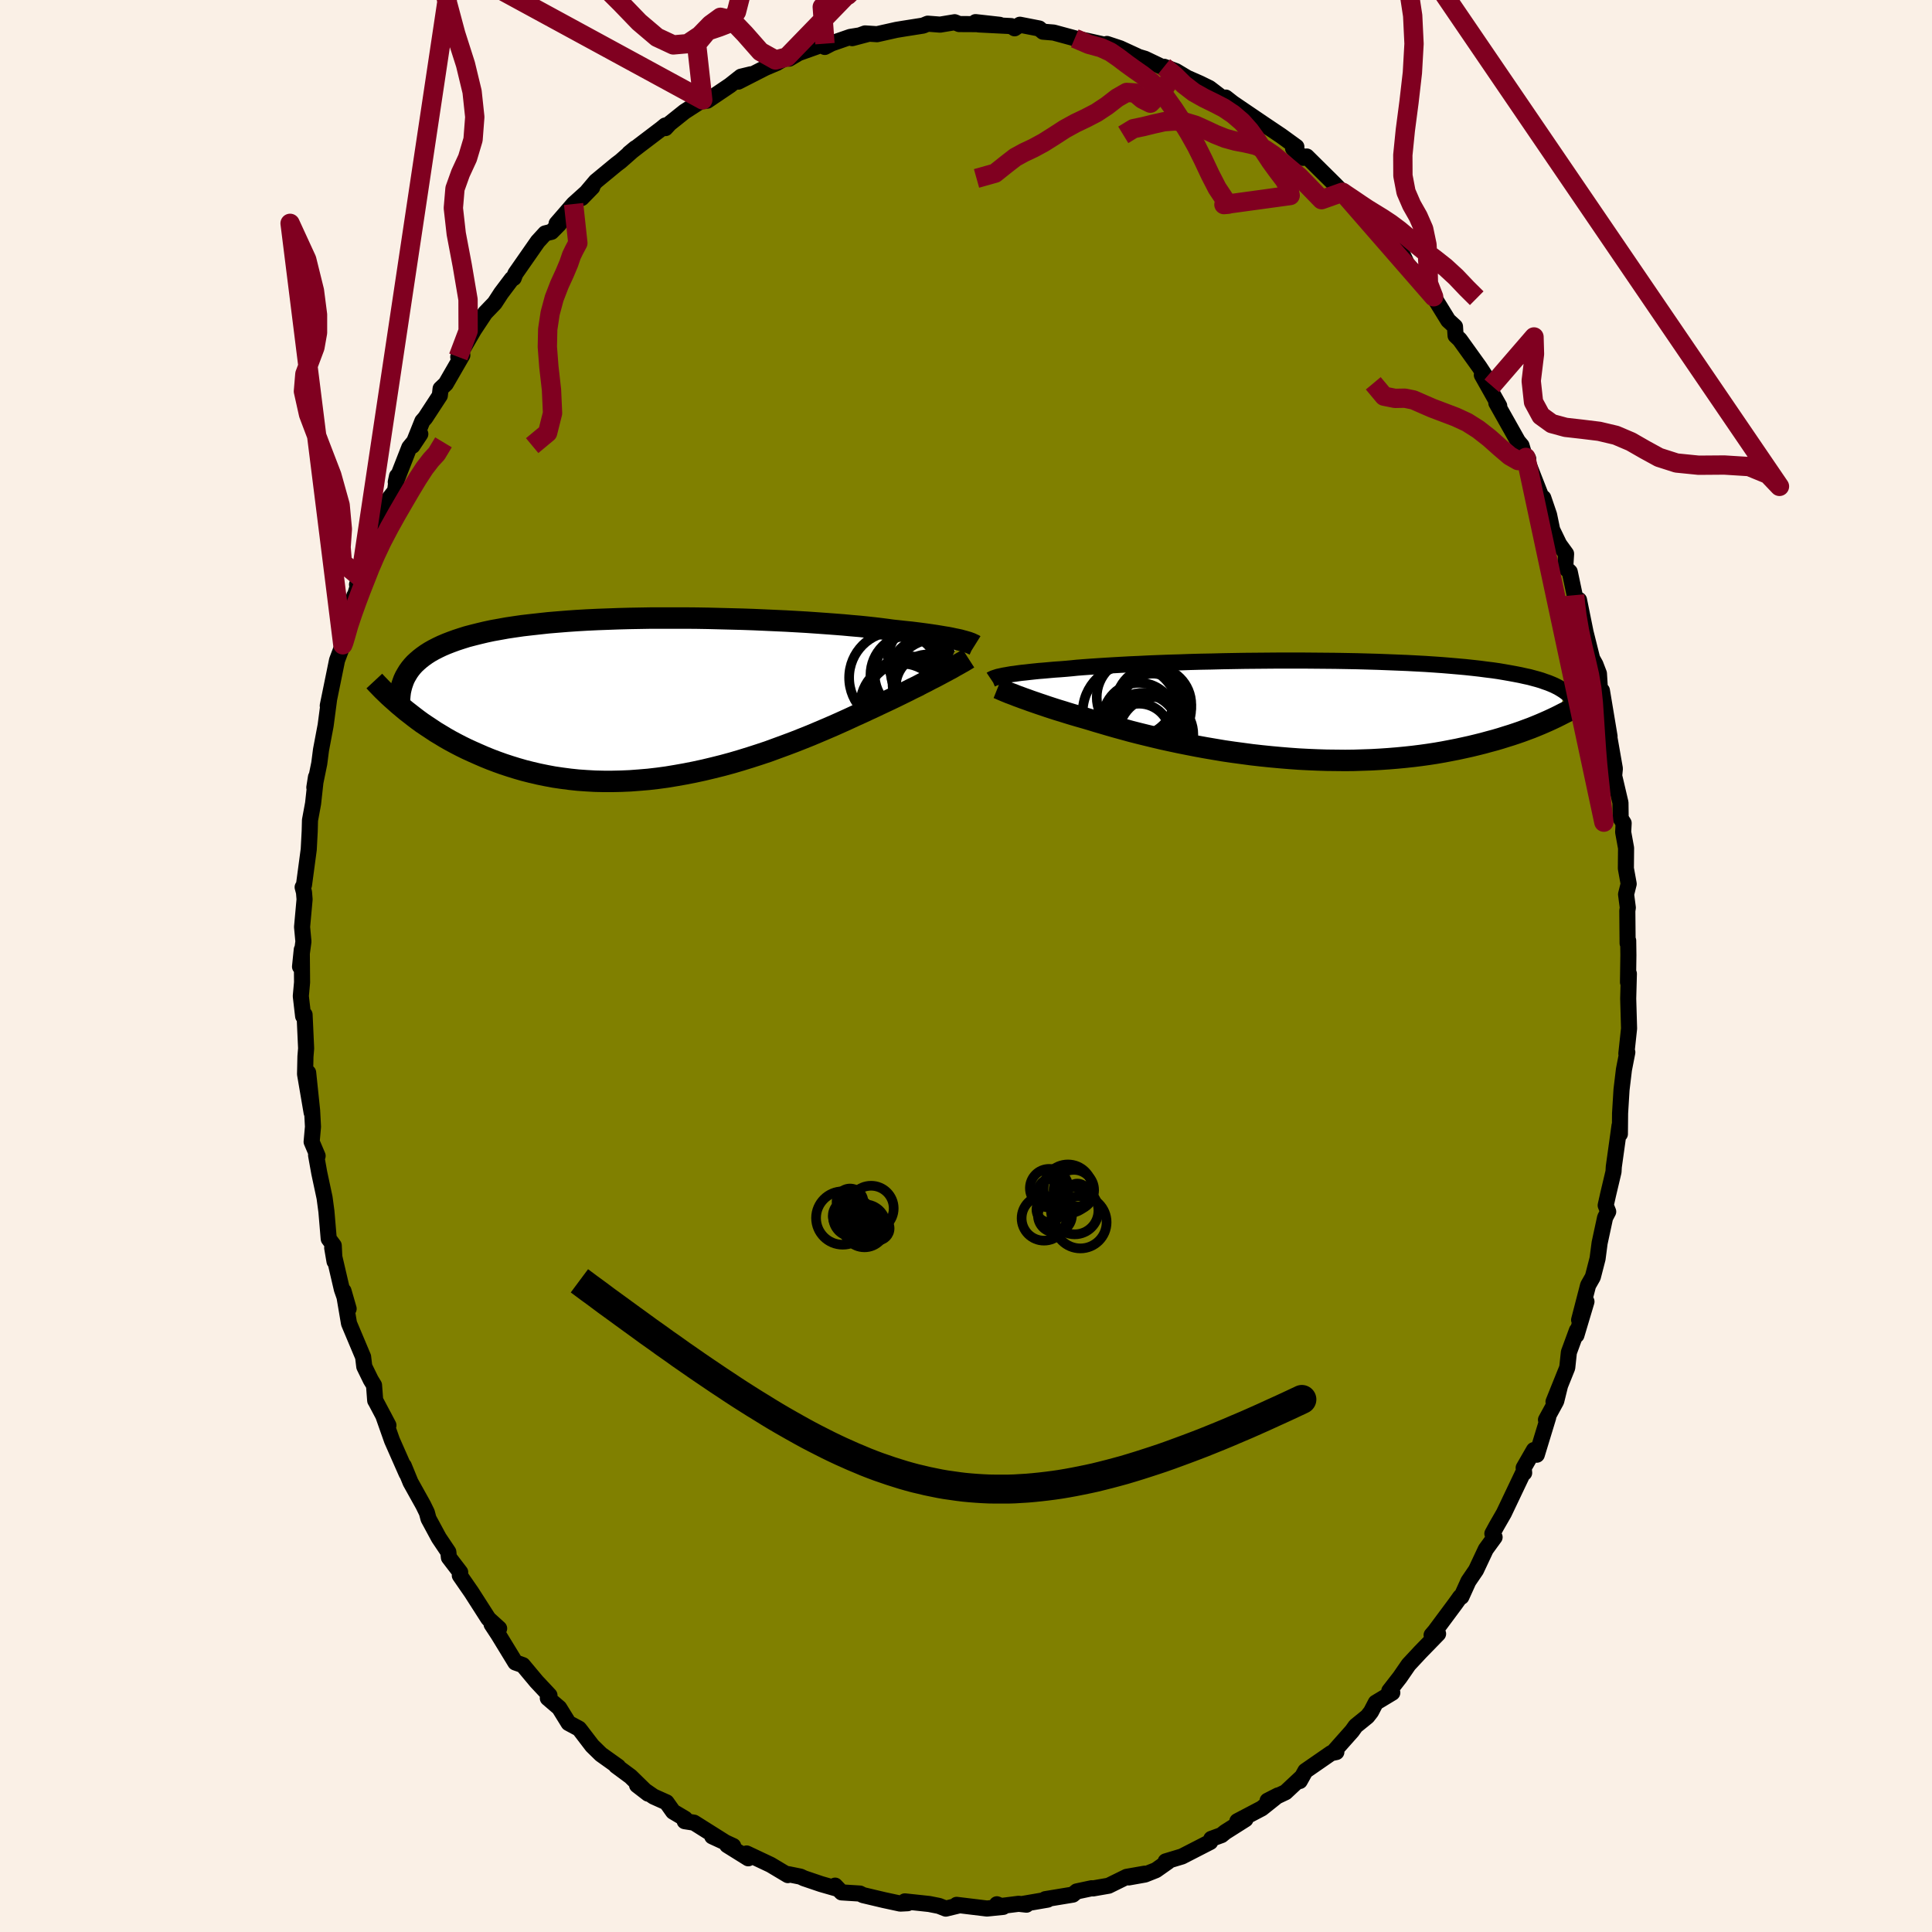 <svg xmlns="http://www.w3.org/2000/svg" width="500" height="500" viewBox="-100 -100 200 200"><defs><clipPath id="c"><path d="m31.11-5.96-.28-.06-.3-.06-.32-.07-.36-.07-.38-.06-.41-.07-.43-.07-.47-.07-.49-.07-.52-.07-.55-.07-.57-.07-.6-.06-.63-.07-.66-.07-.58-.08-.63-.08-.67-.08-.73-.08-.78-.08-.82-.07-.86-.08-.9-.07-.94-.07-.98-.07-1.02-.07-1.04-.06-1.07-.06-1.1-.05-1.11-.05-1.14-.05-1.15-.04-1.17-.03-1.17-.03L5.1-8.2l-1.18-.02-1.19-.01H-.79l-1.15.02-1.14.02-1.13.03-1.1.04-1.09.04-1.06.05-1.04.06-1.01.07-.99.08-.96.08-.92.1-.9.1-.87.1-.83.12-.8.12-.77.14-.73.13-.7.15-.67.16-.64.16-.61.16-.57.18-.55.18-.52.19-.49.19-.47.2-.44.21-.41.21-.39.22-.36.23-.34.24-.31.24-.29.25-.27.25-.24.26-.22.27-.2.28-.17.28-.16.28.08 3.49.4.31.41.32.42.32.44.32.46.31.47.31.48.32.5.3.51.31.53.3.54.29.56.29.57.28.59.27.61.27.62.27.64.26.66.25.67.24.7.23.71.22.73.21.75.19.77.18.78.16.8.15.82.12.84.11.85.09.86.06.88.05.9.02h.9l.92-.02.93-.04.93-.07.95-.08.95-.11.96-.13.96-.16.96-.17.96-.19.97-.21.96-.23.96-.24.96-.26.95-.28.94-.29.93-.3.93-.31.9-.33.9-.33.88-.33.86-.34.85-.34.83-.35.8-.34.79-.34.76-.34.73-.33.71-.33.69-.31.66-.31.63-.29.61-.29.6-.28.59-.28.56-.27.55-.27.53-.26.51-.26.5-.24.47-.25.46-.23.43-.23.42-.21.4-.21.37-.2.36-.19"/></clipPath><clipPath id="b"><path d="m-30.73-3.55.25-.04.27-.05.29-.05.33-.04.34-.05.38-.05.4-.04.43-.05.46-.05.49-.05.51-.04.55-.05.57-.05.59-.04.63-.05.54-.05.58-.06.64-.05.69-.05.74-.05.79-.05.82-.05.88-.05.91-.05.95-.04.98-.05 1.02-.04 1.05-.04 1.08-.03 1.1-.04 1.12-.03L-9.22-5l1.16-.03 1.16-.02 1.17-.02 1.18-.01 1.18-.01 1.18-.01H.16l1.16.01 1.16.01 1.13.01 1.13.02 1.1.02L6.92-5l1.06.03 1.04.04 1.01.04.99.04.96.05.93.05.9.06.86.06.84.07.81.07.77.07.75.08.71.08.68.09.66.08.62.09.59.1.57.1.54.1.52.1.49.11.47.1.44.12.41.11.4.12.36.13.35.12.32.13.3.13.28.14.26.14.23.14.22.14-.39 2.52-.38.19-.4.19-.41.19-.43.19-.44.19-.46.19-.47.19-.49.18-.51.19-.52.18-.54.18-.55.17-.57.18-.58.17-.6.16-.62.17-.64.16-.66.16-.68.15-.69.15-.72.14-.73.14-.75.13-.78.12-.79.11-.8.1-.83.09-.84.08-.86.07-.88.06-.89.05-.9.03-.92.03-.92.01-.94-.01-.95-.01-.96-.03-.96-.04-.97-.05-.98-.07-.97-.08-.98-.09-.98-.1-.97-.11-.97-.13-.97-.13-.96-.14-.95-.16-.94-.16-.93-.17-.92-.18-.9-.18-.89-.19-.87-.19-.84-.2-.83-.2-.81-.2-.78-.2-.76-.21-.73-.2-.7-.2-.68-.2-.65-.19-.62-.19-.61-.18-.6-.17-.58-.17-.56-.17-.54-.17-.53-.16-.5-.16-.49-.16-.47-.16-.45-.15-.43-.15-.41-.14-.38-.14-.37-.13-.35-.13"/></clipPath><filter id="a"><feTurbulence baseFrequency=".05" numOctaves="3" result="noise" type="noise"/><feDisplacementMap in="SourceGraphic" in2="noise" scale="2"/></filter></defs><rect width="100%" height="100%" x="-100" y="-100" fill="linen"/><path fill="olive" stroke="#000" stroke-linejoin="round" stroke-width="1.667" d="m68.57-1.12-.04 2.8.09-.88-.07 2.57.09 3.1-.28 2.6.1-.14-.35 1.79-.25 2.08-.15 2.44-.02 2.15-.04-.85-.25 1.81-.34 2.43-.03.52-.56 2.36-.25 1.12.26.65-.32.61-.57 2.64-.21 1.61-.49 1.9-.49.86-.93 3.59.76-1.9-1.04 3.48.05-.49-.83 2.26-.17 1.59-1.42 3.53.68-1.69-.4 1.62-1.06 1.94.23-.26-1.18 3.87-.3-.48-1.06 1.84.05.52-.13.04-1.97 4.14-.76 1.32-.43.79.23.37-.91 1.25-1.01 2.15-.79 1.16-.73 1.61-.12.01-.53.74-2.08 2.8-.35.41.67-.13-1.84 1.89-1.21 1.3-.91 1.32-1.09 1.4.31.19-1.71 1.03-.49.94-.38.49-1.21.98-.38.53-1.82 2.05.2.12-.55.12-2.66 1.84-.58 1.04.2-.4-1.67 1.56-1.86.88 1.08-.55-1.68 1.34-2.53 1.33.84-.2-2.1 1.33-.38.31-1.06.39-.11.32-2.92 1.5-1.69.51.24.03-1.25.88-1.13.45-1.68.3 1.66-.39-1.88.33-1.87.92-1.61.28-.14-.02-1.55.33-.4.33-2.85.47.24.05-2.56.44.37.08-.81-.09-2.31.29.06-.24.65.27-1.68.17-3.14-.38.24.06-1.36.33-.71-.28-1.01-.2-2.52-.27.29.19-.76.04-1.72-.37-2.15-.51-.31-.16-1.9-.12-.67-.7.22.32-1.67-.48-1.77-.6-.36-.17-1.29-.26-.02.1-1.79-1.07-2.48-1.17.17.5-2.18-1.36.62.09-2.17-1 1.27.57-3.16-1.99-.96-.15.03-.26-1.23-.73-.68-.96-1.34-.6-1.71-1.18 1.14.88-1.82-1.78-1.49-1.1.21.08-1.78-1.27-.91-.89-1.2-1.57-.16-.2-1.08-.58-.97-1.57-1.18-1.01.17-.29-1.34-1.43-1.42-1.7-.77-.27-1.77-2.9-.69-1.05.25-.05.53.48-1.08-.98-.07-.09-1.71-2.67-1.21-1.75.04-.33-1.17-1.53-.06-.57-.98-1.46-1.07-1.98-.17-.64-.37-.76-1.32-2.37-.7-1.71.29.79-1.51-3.42-.92-2.61.55 1.05-1.28-2.42-.09-.15-.12-1.58-.34-.56-.67-1.37-.12-1-1.46-3.47-.57-3.36.53 1.84-.7-2.01-1-4.29.24 1.4-.08-1.64-.52-.7-.24-2.83-.19-1.42-.55-2.57-.33-1.84.16.08-.62-1.46.14-1.56-.09-1.67-.41-3.93.36 4.13-.68-3.98.04-1.82.07-.84-.16-3.49-.15.15-.24-2.07.13-1.43-.03-3.38-.18 1.76.35-2.61-.14-1.5.26-2.86-.06-.73-.14-.53.14-.24.49-3.66.1-1.89.03-1.14.32-1.73.3-2.74-.17 1.08.51-2.49.18-1.4.48-2.54.35-2.65-.13.61.71-3.47.25-1.23.6-1.6.05-.36.01.23.16-1.45.97-3.49-.09.43.73-2.32-.36.72 1.3-2.89-.12-.03.84-2.63 1.11-3.11.81-1.03.2-1.53-.13.61 1.4-3.58 1.14-1.39-.81 1.22 1.02-2.55.3-.34 1.51-2.31.08-.71.54-.51 1.71-2.96-.31.29-.11-.11 1.62-2.8 1.16-1.75.99-1.03.67-1.03 1.1-1.46.2-.1.17-.45 2.32-3.33.77-.84.65-.16.79-.8-.22.02-.04-.07 1.76-2.03 1.93-1.74-1.09 1.12 1.46-1.73 2.12-1.75.45-.34 1.52-1.34-.64.53 1.1-.85 2.24-1.7.4-.33.02.27.43-.47 1.54-1.23 1.89-1.22.47.08 2.34-1.58 1.14-.9 1.03-.25-1.3.76 2.8-1.43 1.18-.5 1.05-.62.24.17.98-.58 2.72-.97-.02.34.71-.37 1.93-.67 1.75-.28-1.55.41 1.33-.49 1.24.08 2.01-.45.73-.12 2.03-.32.48-.2 1.28.1 1.51-.25.46.19 1.86.01-.16-.21 2.5.28-2.18-.04 3.37.17.35.23.55-.37 2 .39.39.33 1.1.09 2.25.61-.06-.01 1.31.26 2.94.66-.92-.34 1.36.45 1.76.81.1.06.73.22 1.82.87.14-.05 1.23.45 1.17.7 1.3.57 1 .49 1.56 1.19.13-.21.74.58 3.36 2.28-.4-.12-.82-.7 2.86 1.92 1.57 1.14-.34.16 1.03.98.38-.14 2.96 2.93.75.77-.06-.05 1.37 1.06.72.68.4.77.84.66-.23-.14 1.45 1.52 1.61 1.67.53 1.17-.58-.61 2.61 2.91-.38-.21 1.15 1.39 1.51 2.45.7.64.06.93.44.42.02.03 2.01 2.8 1.28 1.95-1.03-1.12 1.8 3.2-.3-.31 2.24 3.98.37.44.56 1.89.13-.53-.24-.14 1.87 4.78-.07-.59.6 1.76.32 1.54.73 1.51.71.98-.09 1.43.47.44.51 2.41.17 1.14.28-.64.68 3.35.68 2.72.34.61.36.94.12 1.88.19-.12.79 4.74-.09-.31.64 3.65-.07.7-.21-.84.86 3.67.02 1.62.31.49-.05.93.3 1.65-.02 2.11.29 1.6-.27 1.08.18 1.38-.05.33.03 3.36.06-.27.02 1.5-.04 2.8" filter="url(#a)"/><path fill="#fff" d="m-30.73-3.55.25-.04.27-.05.29-.05.33-.04.34-.05.38-.05.4-.04.43-.05.46-.05.49-.05.51-.04.55-.05.57-.05.59-.04.63-.05.54-.05.58-.06.64-.05.69-.05.74-.05.79-.05.82-.05.88-.05.91-.05.95-.04.98-.05 1.02-.04 1.05-.04 1.08-.03 1.1-.04 1.12-.03L-9.22-5l1.16-.03 1.16-.02 1.17-.02 1.18-.01 1.18-.01 1.18-.01H.16l1.16.01 1.16.01 1.13.01 1.13.02 1.1.02L6.92-5l1.06.03 1.04.04 1.01.04.99.04.96.05.93.05.9.06.86.06.84.07.81.07.77.07.75.08.71.08.68.09.66.08.62.09.59.1.57.1.54.1.52.1.49.11.47.1.44.12.41.11.4.12.36.13.35.12.32.13.3.13.28.14.26.14.23.14.22.14-.39 2.52-.38.19-.4.19-.41.19-.43.19-.44.19-.46.19-.47.19-.49.18-.51.19-.52.18-.54.18-.55.17-.57.18-.58.17-.6.16-.62.17-.64.16-.66.16-.68.15-.69.15-.72.14-.73.14-.75.13-.78.12-.79.11-.8.1-.83.09-.84.08-.86.07-.88.06-.89.05-.9.03-.92.03-.92.01-.94-.01-.95-.01-.96-.03-.96-.04-.97-.05-.98-.07-.97-.08-.98-.09-.98-.1-.97-.11-.97-.13-.97-.13-.96-.14-.95-.16-.94-.16-.93-.17-.92-.18-.9-.18-.89-.19-.87-.19-.84-.2-.83-.2-.81-.2-.78-.2-.76-.21-.73-.2-.7-.2-.68-.2-.65-.19-.62-.19-.61-.18-.6-.17-.58-.17-.56-.17-.54-.17-.53-.16-.5-.16-.49-.16-.47-.16-.45-.15-.43-.15-.41-.14-.38-.14-.37-.13-.35-.13" filter="url(#a)" transform="translate(34.63 -26.52)"/><path fill="#fff" d="m31.11-5.96-.28-.06-.3-.06-.32-.07-.36-.07-.38-.06-.41-.07-.43-.07-.47-.07-.49-.07-.52-.07-.55-.07-.57-.07-.6-.06-.63-.07-.66-.07-.58-.08-.63-.08-.67-.08-.73-.08-.78-.08-.82-.07-.86-.08-.9-.07-.94-.07-.98-.07-1.02-.07-1.04-.06-1.07-.06-1.1-.05-1.11-.05-1.14-.05-1.15-.04-1.17-.03-1.17-.03L5.1-8.2l-1.18-.02-1.19-.01H-.79l-1.15.02-1.14.02-1.13.03-1.1.04-1.09.04-1.06.05-1.04.06-1.01.07-.99.08-.96.08-.92.1-.9.1-.87.1-.83.12-.8.12-.77.14-.73.13-.7.15-.67.16-.64.16-.61.16-.57.18-.55.18-.52.19-.49.19-.47.2-.44.21-.41.21-.39.22-.36.23-.34.24-.31.24-.29.25-.27.25-.24.26-.22.27-.2.28-.17.28-.16.28.08 3.49.4.31.41.32.42.32.44.32.46.31.47.31.48.32.5.3.51.31.53.3.54.29.56.29.57.28.59.27.61.27.62.27.64.26.66.25.67.24.7.23.71.22.73.21.75.19.77.18.78.16.8.15.82.12.84.11.85.09.86.06.88.05.9.02h.9l.92-.02.93-.04.93-.07.95-.08.95-.11.96-.13.96-.16.96-.17.96-.19.97-.21.96-.23.96-.24.96-.26.95-.28.94-.29.93-.3.93-.31.9-.33.9-.33.88-.33.86-.34.85-.34.83-.35.8-.34.79-.34.76-.34.73-.33.71-.33.69-.31.66-.31.63-.29.61-.29.6-.28.59-.28.56-.27.55-.27.53-.26.51-.26.5-.24.47-.25.46-.23.43-.23.42-.21.4-.21.37-.2.36-.19" filter="url(#a)" transform="translate(-31.76 -27.79)"/><g fill="none" stroke="#000" transform="translate(34.63 -26.52)"><path stroke-linejoin="round" stroke-width="1.667" d="m-32.03-3.14.06-.04.07-.03.08-.04.1-.04.12-.04.13-.04.15-.05.18-.04.19-.04.22-.05.25-.04.27-.05.29-.05.33-.04.34-.05.38-.05.4-.04.43-.05.46-.05.49-.05.51-.04.55-.05.57-.05.59-.04.63-.05.54-.05.58-.06.64-.05.69-.05.74-.05.79-.05.82-.05.88-.05.91-.05.95-.04.98-.05 1.02-.04 1.05-.04 1.08-.03 1.1-.04 1.12-.03L-9.22-5l1.16-.03 1.16-.02 1.17-.02 1.18-.01 1.18-.01 1.18-.01H.16l1.16.01 1.16.01 1.13.01 1.13.02 1.1.02L6.92-5l1.06.03 1.04.04 1.01.04.99.04.96.05.93.05.9.06.86.06.84.07.81.07.77.07.75.08.71.08.68.09.66.08.62.09.59.1.57.1.54.1.52.1.49.11.47.1.44.12.41.11.4.12.36.13.35.12.32.13.3.13.28.14.26.14.23.14.22.14.2.15.18.14.16.16.14.15.12.15.11.16.1.16.07.17.07.16.05.17" filter="url(#a)"/><path stroke-linejoin="round" stroke-width="2.222" d="m-31.36-2.25.15.06.16.07.18.08.21.09.22.09.24.1.27.1.29.11.3.12.33.12.35.13.37.13.38.14.41.14.43.15.45.15.47.16.49.16.5.16.53.16.54.17.56.17.58.17.6.17.61.18.62.19.65.19.68.2.7.2.73.2.76.21.78.2.81.2.83.2.84.2.87.19.89.19.9.18.92.18.93.17.94.16.95.16.96.14.97.13.97.13.97.11.98.1.98.09.97.08.98.07.97.05.96.04.96.03.95.01.94.01.92-.01.92-.03.9-.03.89-.05.88-.06.86-.07.84-.08.83-.09.8-.1.79-.11.78-.12.75-.13.73-.14.72-.14.69-.15.68-.15.66-.16.64-.16.62-.17.6-.16.58-.17.57-.18.55-.17.54-.18.52-.18.51-.19.49-.18.47-.19.46-.19.44-.19.43-.19.41-.19.4-.19.38-.19.37-.19.36-.18.34-.19.33-.18.31-.19.31-.18.29-.18.27-.17.27-.18.25-.17" filter="url(#a)"/><circle cx="-15.479" cy="-.29" r="3.48" clip-path="url(#b)" filter="url(#a)"/><circle cx="-16.699" cy=".97" r="3.766" clip-path="url(#b)" filter="url(#a)"/><circle cx="-14.969" cy="2.555" r="3.872" clip-path="url(#b)" filter="url(#a)"/><circle cx="-17.579" cy=".28" r="4.974" clip-path="url(#b)" filter="url(#a)"/><circle cx="-15.214" cy="-.535" r="3.908" clip-path="url(#b)" filter="url(#a)"/><circle cx="-17.064" cy="-1.3" r="4.032" clip-path="url(#b)" filter="url(#a)"/><circle cx="-16.339" cy="2.08" r="3.708" clip-path="url(#b)" filter="url(#a)"/><circle cx="-15.019" cy="-.085" r="3.698" clip-path="url(#b)" filter="url(#a)"/><circle cx="-16.709" cy="2.59" r="3.226" clip-path="url(#b)" filter="url(#a)"/><circle cx="-16.179" cy="2.835" r="4.6" clip-path="url(#b)" filter="url(#a)"/></g><g fill="none" stroke="#000" transform="translate(-31.76 -27.79)"><path stroke-linejoin="round" stroke-width="2.222" d="m32.67-5.41-.08-.05-.09-.04-.11-.05-.12-.06-.14-.05-.16-.06-.18-.05-.2-.06-.23-.06-.25-.07-.28-.06-.3-.06-.32-.07-.36-.07-.38-.06-.41-.07-.43-.07-.47-.07-.49-.07-.52-.07-.55-.07-.57-.07-.6-.06-.63-.07-.66-.07-.58-.08-.63-.08-.67-.08-.73-.08-.78-.08-.82-.07-.86-.08-.9-.07-.94-.07-.98-.07-1.02-.07-1.04-.06-1.07-.06-1.1-.05-1.11-.05-1.14-.05-1.15-.04-1.17-.03-1.17-.03L5.1-8.2l-1.18-.02-1.19-.01H-.79l-1.15.02-1.14.02-1.13.03-1.1.04-1.09.04-1.06.05-1.04.06-1.01.07-.99.08-.96.08-.92.1-.9.1-.87.1-.83.12-.8.12-.77.14-.73.13-.7.15-.67.16-.64.16-.61.16-.57.18-.55.18-.52.19-.49.19-.47.2-.44.21-.41.21-.39.22-.36.23-.34.24-.31.24-.29.25-.27.25-.24.26-.22.27-.2.28-.17.28-.16.28-.14.3-.11.3-.1.3-.08.31-.07.32-.04.32-.03.33-.02.33v.34l.02.34" filter="url(#a)"/><path stroke-linejoin="round" stroke-width="2.222" d="m32.01-4.05-.14.09-.17.1-.18.11-.21.12-.23.13-.25.14-.27.15-.29.17-.32.17-.33.18-.36.19-.37.2-.4.21-.42.21-.43.23-.46.23-.47.25-.5.24-.51.26-.53.26-.55.27-.56.27-.59.28-.6.28-.61.29-.63.29-.66.31-.69.31-.71.33-.73.33-.76.34-.79.34-.8.34-.83.35-.85.34-.86.34-.88.33-.9.33-.9.33-.93.31-.93.3-.94.29-.95.28-.96.26-.96.24-.96.23-.97.21-.96.19-.96.17-.96.16-.96.13-.95.11-.95.08-.93.07-.93.04-.92.02h-.9l-.9-.02-.88-.05-.86-.06-.85-.09-.84-.11-.82-.12-.8-.15-.78-.16-.77-.18-.75-.19-.73-.21-.71-.22-.7-.23-.67-.24-.66-.25-.64-.26-.62-.27-.61-.27-.59-.27-.57-.28-.56-.29-.54-.29-.53-.3-.51-.31-.5-.3-.48-.32-.47-.31-.46-.31-.44-.32-.42-.32-.41-.32-.4-.31-.38-.32-.37-.31-.36-.32-.35-.31-.33-.3-.32-.31-.31-.3-.29-.3-.29-.3-.27-.29" filter="url(#a)"/><circle cx="28.636" cy="-1.574" r="4.49" clip-path="url(#c)" filter="url(#a)"/><circle cx="24.436" cy="-2.054" r="4.774" clip-path="url(#c)" filter="url(#a)"/><circle cx="25.086" cy=".746" r="4.262" clip-path="url(#c)" filter="url(#a)"/><circle cx="26.091" cy="-2.329" r="4.222" clip-path="url(#c)" filter="url(#a)"/><circle cx="27.366" cy="-2.649" r="3.398" clip-path="url(#c)" filter="url(#a)"/><circle cx="26.516" cy="-2.449" r="4.22" clip-path="url(#c)" filter="url(#a)"/><circle cx="27.806" cy="-1.149" r="3.312" clip-path="url(#c)" filter="url(#a)"/><circle cx="25.836" cy="-.194" r="4.08" clip-path="url(#c)" filter="url(#a)"/><circle cx="27.786" cy="-3.914" r="4.096" clip-path="url(#c)" filter="url(#a)"/><circle cx="25.531" cy=".476" r="4.11" clip-path="url(#c)" filter="url(#a)"/></g><g fill="none" stroke="#800020" stroke-linejoin="round" stroke-width="2"><path d="m-14.6-95.48-.28-3.8.75-.85 1-.08.89-.28.78-.76.8-1.14.93-1.24 1.09-1.09 1.21-.83 1.26-.6 1.26-.5 1.23-.5 1.19-.61 1.16-.84 1.13-1.15 1.07-1.47.95-1.49.56-1.08-.84-1.02-20.08 20.71-1.18.31-1.56-.87-1.61-1.83-1.39-1.45-1.14-.27-1.03.75-1.1 1.13-1.27.85-1.48.13-1.69-.79-1.85-1.57-1.89-1.96-1.82-1.81-1.65-1.24-1.46-.58-1.38-.25-1.5-.42-1.8-.77-2.1-.67-2.16.45-1.86 2.13 24.21 13.17-.64-5.77 1.13-1.36 1.22-.41 1.01-.39.77-1.19.59-2.31.5-3.12.53-3.24.66-2.85.81-2.42.93-2.18.99-2.1 1.03-1.96 1.17-1.77 1.51-1.6 1.93-1.3m-27.51 44.75.44 4.04-.39.73-.27.56-.28.82-.42 1-.55 1.2-.54 1.4-.42 1.56-.25 1.66-.04 1.81.16 2.08.27 2.37.11 2.42-.51 2.03-1.6 1.33m-7.65-9.18 1.02-2.69-.01-3.25-.6-3.54-.62-3.27-.3-2.66.17-2.01.57-1.59.73-1.58.57-1.91.18-2.34-.28-2.62-.68-2.82-1.01-3.16-.98-3.66.59-3.16-9.47 63.1-1.88-1.55-.13-1.59.13-1.89-.23-2.48-.86-3.08-1.27-3.3-1.14-3.01-.53-2.38.15-1.78.53-1.41.51-1.36.27-1.52v-1.87l-.32-2.48-.8-3.23-1.72-3.74 5.46 43.63.11-.28.2-.67.31-1.09.41-1.22.43-1.2.43-1.14.45-1.14.48-1.22.57-1.32.67-1.42.76-1.45.78-1.4.76-1.31.71-1.21.69-1.14.69-1.06.67-.87.59-.64.71-1.18m117.1 15.82.08.88.15 1.22.27 1.59.35 1.65.36 1.5.32 1.4.24 1.39.16 1.5.11 1.61.11 1.68.11 1.62.12 1.47.13 1.3.14 1.29.17 1.6.2 1.8-8.07-37.76-.16.29-.65.04-.86-.49-1.01-.86-1.1-.98-1.15-.9-1.15-.73-1.19-.55-1.21-.46-1.19-.45-1.06-.46-.91-.4-.89-.18-1.02.02-1.14-.23-1.11-1.33m12.27.26 4.37-5.06.05 1.77-.34 2.78.24 2.19.77 1.42 1.12.81 1.43.39 1.68.19 1.8.22 1.73.41 1.55.66 1.43.82 1.48.81 1.81.58 2.29.23 2.66-.02 2.57.16 1.95.8 1.19 1.25-40.55-59.5.75 2.03.72 2.73.66 3.06.45 2.95.14 2.91-.17 3-.35 3.04-.38 2.9-.26 2.58.01 2.14.32 1.68.58 1.34.68 1.2.57 1.3.34 1.62.1 1.99.05 2.01.54 1.39-9.43-10.82.36.25.72.48.75.51.72.48.73.45.8.49.88.58.91.68.91.76.9.76.92.75.99.74 1.04.82 1.11 1.02 1.15 1.21 1 .99M38.98-80.1l-2.17.77-1.3-1.34-1.02-1.05-.91-.76-.87-.72-.87-.73-.9-.61-.96-.41-1.03-.24-1.05-.2-1.06-.29-1.03-.41-1.02-.48-1.02-.46-1.06-.32-1.09-.13-1.11.08-1.08.24-1.05.26-1.05.22-1.05.64M1.09-81.53l1.92-.54 1.14-.91.94-.73.93-.51.98-.46 1.03-.56 1.08-.68 1.11-.72 1.11-.61 1.09-.52 1.08-.56 1.09-.72 1.06-.82.98-.56.86.05.76.64.84.42 1.17-1.17 1.47-2.15" filter="url(#a)"/><path d="m20.5-93.09 1.05.85 1.01 1 1.04.8 1.05.59 1.02.5 1.01.52.97.65.91.78.81.91.73 1.01.71 1.09.74 1.12.75 1.03.64.84.45.77.17.87-6.86.94.46-.04-.42-.55-.74-1.11-.73-1.42-.7-1.49-.71-1.43-.75-1.34-.79-1.29-.8-1.22-.8-1.12-.8-.96-.81-.78-.82-.65-.83-.58-.82-.59-.83-.63-.85-.59-.97-.45-1.28-.35-1.45-.62" filter="url(#a)"/></g><g fill="none" stroke="#000"><circle cx="11.166" cy="23.198" r="2.096" filter="url(#a)"/><circle cx="8.078" cy="26.11" r="2.32" filter="url(#a)"/><circle cx="8.61" cy="22.998" r="1.994" filter="url(#a)"/><circle cx="11.53" cy="23.71" r="1.184" filter="url(#a)"/><circle cx="8.594" cy="25.214" r="1.298" filter="url(#a)"/><circle cx="11.254" cy="25.322" r="2.454" filter="url(#a)"/><circle cx="8.726" cy="23.322" r="1.258" filter="url(#a)"/><circle cx="11.846" cy="26.526" r="2.71" filter="url(#a)"/><circle cx="10.554" cy="23.07" r="2.526" filter="url(#a)"/><circle cx="9.206" cy="25.814" r="1.76" filter="url(#a)"/><circle cx="-12.76" cy="26.088" r="2.762" filter="url(#a)"/><circle cx="-12.092" cy="24.32" r="1.078" filter="url(#a)"/><circle cx="-12.22" cy="25.86" r="1.568" filter="url(#a)"/><circle cx="-12.088" cy="25.556" r="1.378" filter="url(#a)"/><circle cx="-11.748" cy="26.004" r="2.008" filter="url(#a)"/><circle cx="-10.508" cy="26.896" r="2.224" filter="url(#a)"/><circle cx="-9.156" cy="27.164" r="1.246" filter="url(#a)"/><circle cx="-10.556" cy="27.052" r="1.55" filter="url(#a)"/><circle cx="-9.824" cy="25.088" r="2.34" filter="url(#a)"/><circle cx="-12.004" cy="24.428" r="1.39" filter="url(#a)"/></g><path fill="#D77F8C" stroke="#000" stroke-linejoin="round" stroke-width="3" d="m-40.02 32.59.94.7.93.68.91.68.91.66.89.65.88.64.87.63.85.62.85.6.83.6.83.58.81.58.81.56.79.55.79.54.77.52.77.52.76.5.75.5.74.48.74.47.73.46.72.44.71.44.71.43.7.41.7.4.69.39.68.38.68.37.67.35.67.34.67.34.66.32.66.31.65.29.65.29.65.27.64.27.64.25.64.24.64.22.64.22.63.2.64.2.63.18.63.17.64.15.63.15.63.13.64.13.63.11.64.09.63.09.64.08.64.06.65.05.64.04.65.03.65.01h1.31l.67-.02.66-.04.67-.04.68-.06.68-.07.69-.08.69-.09.69-.1.71-.12.71-.13.71-.14.73-.15.73-.16.73-.18.75-.19.75-.2.77-.21.77-.23.78-.24.78-.25.8-.26.81-.27.82-.29.82-.3.84-.31.85-.32.86-.33.87-.35.89-.36.89-.37.91-.39.92-.39.93-.41.94-.42.96-.44.97-.44.99-.46 1-.47-1 .47-.99.46-.97.44-.96.44-.94.42-.93.41-.92.39-.91.39-.89.37-.89.36-.87.35-.86.33-.85.32-.84.31-.82.3-.82.29-.81.27-.8.26-.78.25-.78.24-.77.23-.77.21-.75.2-.75.19-.73.18-.73.16-.73.15-.71.14-.71.13-.71.12-.69.1-.69.09-.69.08-.68.07-.68.06-.67.04-.66.04-.67.02H3.04l-.65-.01-.65-.03-.64-.04-.65-.05-.64-.06-.64-.08-.63-.09-.64-.09-.63-.11-.64-.13-.63-.13-.63-.15-.64-.15-.63-.17-.63-.18-.64-.2-.63-.2-.64-.22-.64-.22-.64-.24-.64-.25-.64-.27-.65-.27-.65-.29-.65-.29-.66-.31-.66-.32-.67-.34-.67-.34-.67-.35-.68-.37-.68-.38-.69-.39-.7-.4-.7-.41-.71-.43-.71-.44-.72-.44-.73-.46-.74-.47-.74-.48-.75-.5-.76-.5-.77-.52-.77-.52-.79-.54-.79-.55-.81-.56-.81-.58-.83-.58-.83-.6-.85-.6-.85-.62-.87-.63-.88-.64-.89-.65-.91-.66-.91-.68-.93-.68" filter="url(#a)"/></svg>